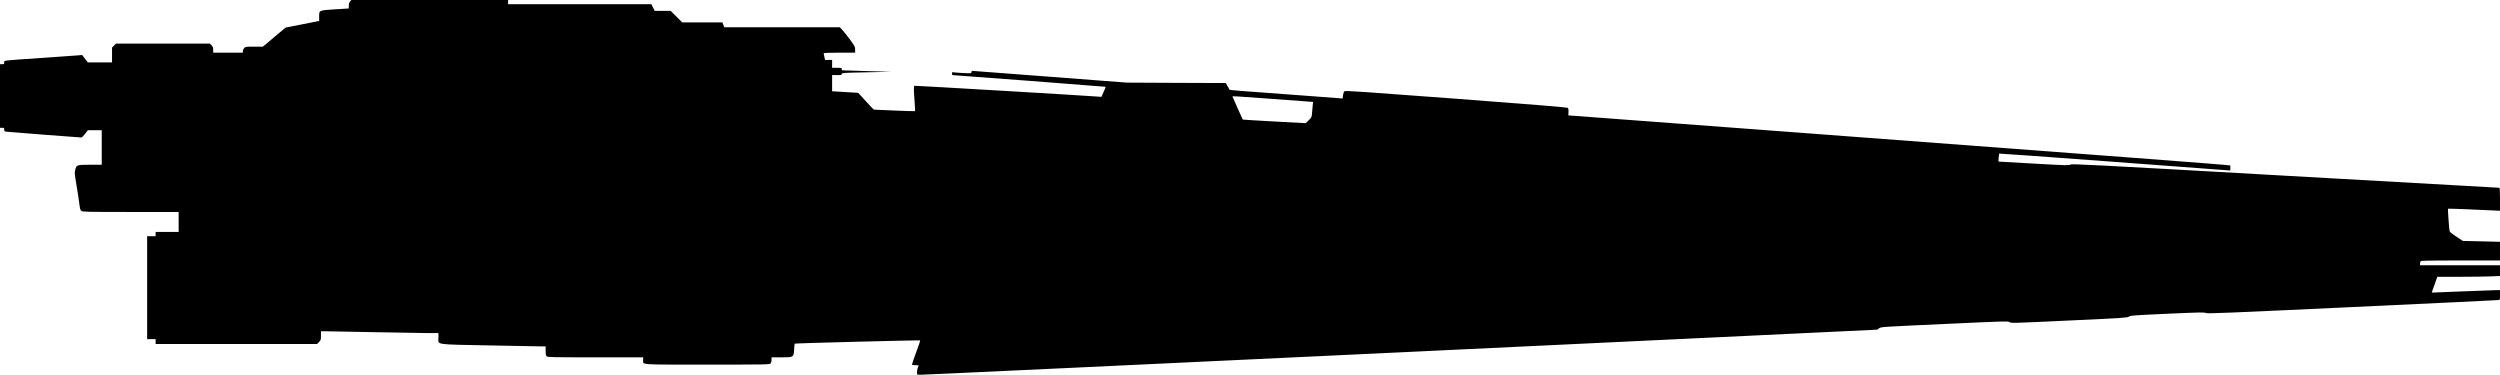 <?xml version="1.0" standalone="no"?>
<!DOCTYPE svg PUBLIC "-//W3C//DTD SVG 20010904//EN"
 "http://www.w3.org/TR/2001/REC-SVG-20010904/DTD/svg10.dtd">
<svg version="1.0" xmlns="http://www.w3.org/2000/svg"
   viewBox="0 0 4128 619"
 preserveAspectRatio="xMidYMid meet">
<g transform="translate(0,619) scale(0.1,-0.1)"
fill="#000000" stroke="none">
<path d="M5782 6167 c-16 -17 -22 -36 -22 -70 0 -26 -1 -47 -2 -47 -2 -1 -103
-7 -226 -14 -268 -17 -262 -14 -262 -121 l0 -71 -277 -55 -277 -54 -187 -157
-188 -158 -144 0 c-137 0 -144 -1 -165 -23 -12 -13 -22 -35 -22 -50 l0 -27
-245 0 -245 0 0 47 c0 37 -6 53 -27 75 l-27 28 -776 0 -776 0 -32 -33 -32 -33
0 -122 0 -122 -200 0 -200 0 -47 61 -47 61 -66 -6 c-36 -4 -294 -22 -575 -41
-700 -47 -645 -41 -645 -76 0 -26 -3 -29 -35 -29 l-35 0 0 -525 0 -525 35 0
c32 0 35 -2 35 -30 0 -25 4 -30 33 -34 32 -5 1207 -96 1239 -96 9 0 38 27 63
60 l46 60 115 0 114 0 0 -285 0 -285 -192 0 c-222 -1 -225 -2 -246 -86 -12
-47 -10 -68 22 -255 19 -112 40 -249 46 -304 10 -81 16 -103 34 -117 19 -16
78 -18 814 -18 l792 0 0 -165 0 -165 -190 0 -190 0 0 -35 0 -35 -70 0 -70 0 0
-850 0 -850 70 0 70 0 0 -40 0 -40 1333 0 1333 0 32 33 c30 31 32 38 32 105
l0 72 83 0 c45 0 411 -7 812 -15 402 -8 801 -15 888 -15 l157 0 0 -73 c0 -125
-91 -112 870 -131 454 -9 842 -16 863 -16 l37 0 0 -73 c0 -59 4 -77 18 -90 17
-16 87 -17 805 -17 l787 0 0 -43 c0 -84 -93 -77 1062 -77 980 0 1026 1 1041
18 10 11 17 36 17 60 l0 42 163 0 c203 0 202 -1 210 133 3 49 7 91 10 93 7 7
2065 60 2071 53 3 -2 -26 -89 -65 -192 -38 -103 -69 -194 -69 -202 0 -11 13
-15 55 -15 30 0 55 -2 55 -4 0 -2 -7 -20 -16 -41 -8 -20 -14 -53 -12 -73 l3
-37 60 -2 c33 -2 3600 165 7926 370 l7865 374 32 23 c31 23 35 23 1084 71
1020 47 1053 48 1073 30 19 -18 49 -17 980 27 900 42 962 46 988 64 26 19 71
22 640 48 539 24 614 25 629 12 15 -13 302 -1 2415 98 1319 61 2408 114 2421
116 21 4 22 9 22 84 l0 80 -57 0 c-32 0 -274 -9 -538 -20 -264 -11 -492 -20
-506 -20 l-26 0 46 130 46 130 366 0 c201 0 434 3 517 7 l152 6 0 89 0 88
-660 0 -660 0 0 28 c0 15 5 33 12 40 9 9 169 12 660 12 l648 0 0 154 0 154
-307 7 -307 7 -108 72 c-90 59 -108 76 -112 101 -8 47 -29 355 -25 359 4 4
525 -16 752 -29 l107 -5 0 190 c0 145 -3 190 -12 190 -7 0 -1597 90 -3533 199
-3262 185 -3522 198 -3547 184 -24 -15 -66 -14 -520 11 -271 14 -533 29 -582
33 l-88 6 4 63 c2 35 6 65 9 68 2 3 862 -59 1909 -137 l1905 -142 3 39 c2 21
-1 42 -7 45 -11 7 -1749 139 -7170 545 l-3755 281 3 56 c2 40 -2 59 -13 68
-11 9 -557 54 -1843 151 -1590 119 -1830 136 -1844 123 -10 -8 -20 -38 -23
-67 l-7 -53 -42 4 c-23 2 -316 24 -652 49 -1031 75 -1170 86 -1173 93 -1 3
-16 29 -32 58 l-30 52 -817 3 -818 4 -1269 97 c-698 53 -1275 97 -1282 97 -8
0 -14 -10 -14 -21 0 -21 -2 -21 -132 -15 -73 4 -145 9 -160 12 -25 5 -28 3
-28 -20 0 -14 3 -26 8 -26 52 -1 2525 -190 2528 -193 2 -2 -12 -40 -33 -85
l-36 -81 -71 5 c-232 18 -3012 182 -3018 178 -11 -7 -10 -84 4 -262 6 -83 9
-154 7 -157 -3 -2 -155 2 -339 10 -184 8 -338 15 -341 15 -3 0 -63 62 -132
139 l-126 138 -113 7 c-62 4 -159 9 -215 13 l-103 6 0 133 0 134 80 0 c72 0
80 2 80 19 0 18 18 19 408 27 l407 9 -405 11 c-223 6 -406 12 -407 13 -2 0 -3
10 -3 21 0 18 -7 20 -80 20 l-80 0 0 65 0 65 -58 0 -59 0 -11 51 c-7 28 -12
55 -12 60 0 5 108 9 260 9 l260 0 0 50 c0 48 -5 57 -86 168 -48 64 -105 136
-127 160 l-41 42 -953 0 -953 0 -16 40 -16 40 -332 0 -331 0 -95 95 -95 95
-132 0 -133 0 -27 55 -27 55 -1183 0 -1183 0 0 35 0 35 -1293 0 -1294 0 -21
-23z m15113 -1602 c259 -19 541 -40 628 -46 l158 -12 -5 -51 c-3 -28 -8 -85
-11 -127 -6 -75 -7 -77 -56 -125 l-49 -48 -518 28 c-284 15 -519 30 -521 32
-4 4 -171 376 -171 381 0 7 101 1 545 -32z"/>
</g>
</svg>
